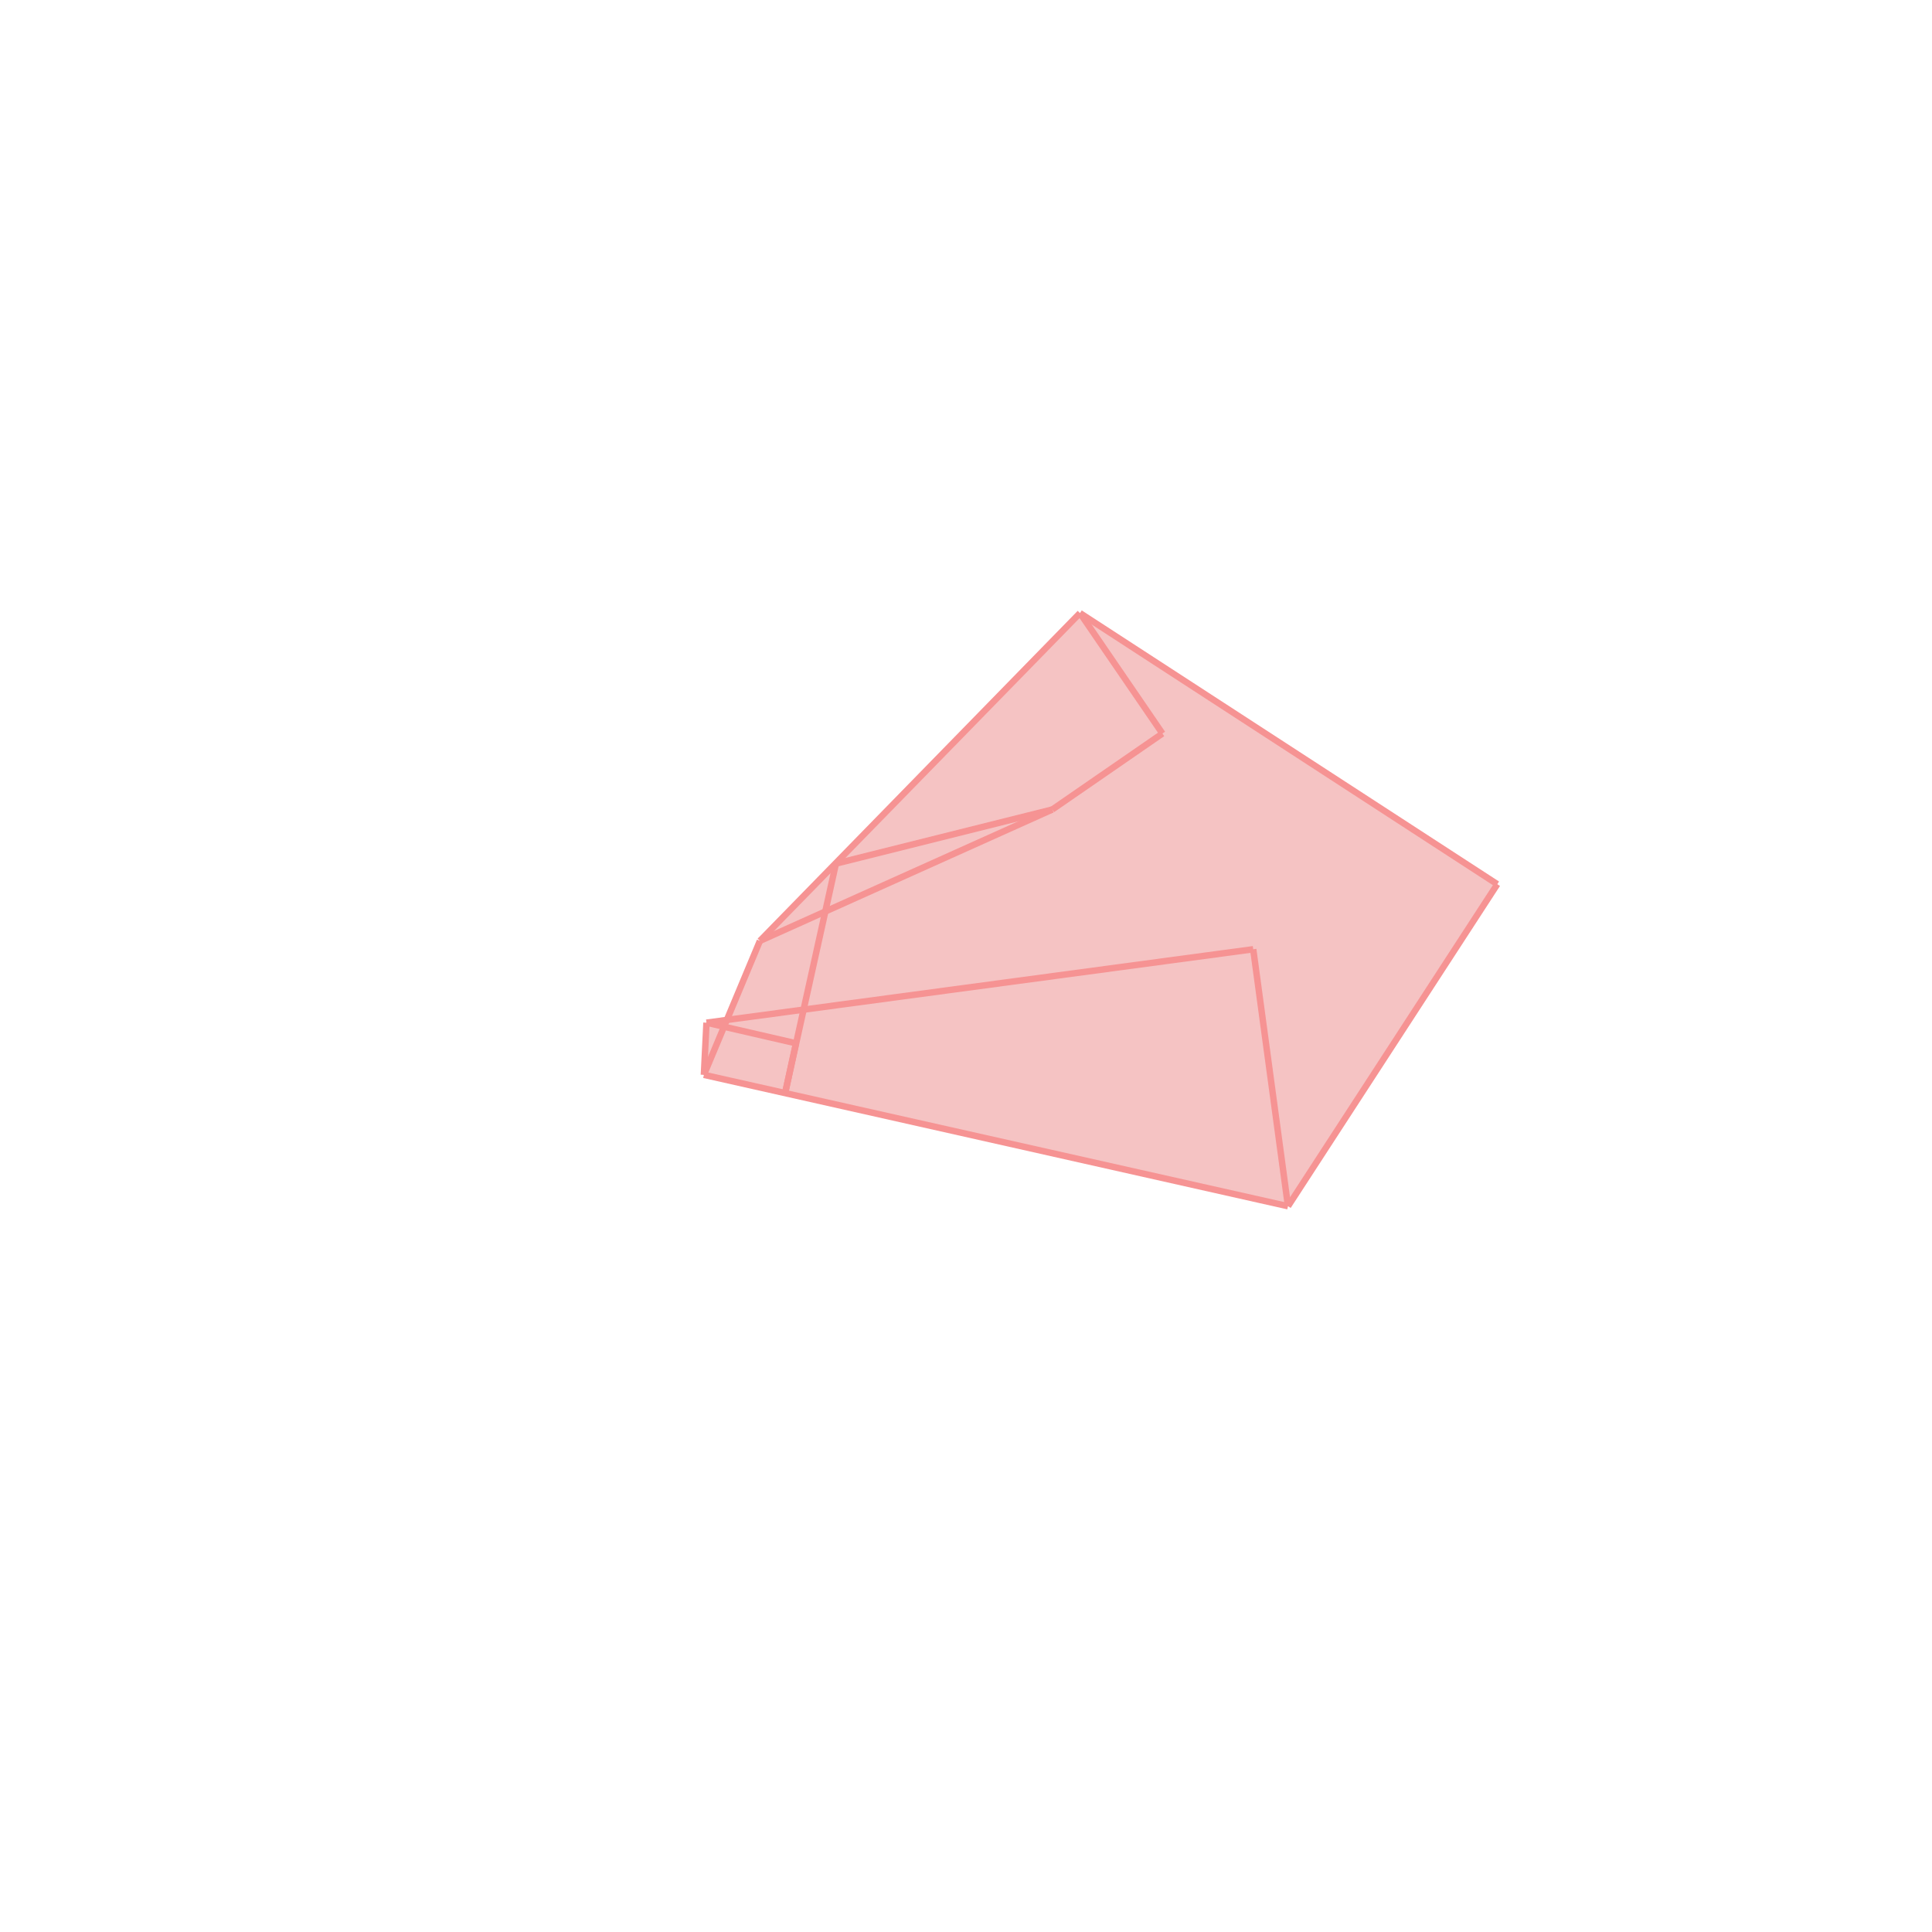 <svg xmlns="http://www.w3.org/2000/svg" viewBox="-1.5 -1.5 3 3">
<g transform="scale(1, -1)">
<path d="M0.5 -0.373 L0.825 0.127 L0.177 0.548 L-0.32 0.039 L-0.371 -0.084 L-0.403 -0.088 L-0.407 -0.169 z " fill="rgb(245,195,195)" />
<path d="M-3.629 1.844 L-2.629 1.844 L-2.629 2.844 L-3.629 2.844  z" fill="none" stroke="rgb(128,128,128)" stroke-width="0.01" />
<line x1="0.134" y1="0.243" x2="0.305" y2="0.361" style="stroke:rgb(246,147,147);stroke-width:0.01" />
<line x1="-0.32" y1="0.039" x2="0.134" y2="0.243" style="stroke:rgb(246,147,147);stroke-width:0.01" />
<line x1="0.5" y1="-0.373" x2="0.825" y2="0.127" style="stroke:rgb(246,147,147);stroke-width:0.01" />
<line x1="-0.32" y1="0.039" x2="0.177" y2="0.548" style="stroke:rgb(246,147,147);stroke-width:0.01" />
<line x1="-0.202" y1="0.159" x2="0.134" y2="0.243" style="stroke:rgb(246,147,147);stroke-width:0.01" />
<line x1="-0.403" y1="-0.088" x2="0.446" y2="0.026" style="stroke:rgb(246,147,147);stroke-width:0.01" />
<line x1="-0.407" y1="-0.169" x2="-0.32" y2="0.039" style="stroke:rgb(246,147,147);stroke-width:0.01" />
<line x1="0.5" y1="-0.373" x2="-0.407" y2="-0.169" style="stroke:rgb(246,147,147);stroke-width:0.01" />
<line x1="-0.264" y1="-0.12" x2="-0.403" y2="-0.088" style="stroke:rgb(246,147,147);stroke-width:0.01" />
<line x1="-0.281" y1="-0.198" x2="-0.264" y2="-0.12" style="stroke:rgb(246,147,147);stroke-width:0.01" />
<line x1="-0.281" y1="-0.198" x2="-0.202" y2="0.159" style="stroke:rgb(246,147,147);stroke-width:0.01" />
<line x1="-0.407" y1="-0.169" x2="-0.403" y2="-0.088" style="stroke:rgb(246,147,147);stroke-width:0.01" />
<line x1="0.5" y1="-0.373" x2="0.446" y2="0.026" style="stroke:rgb(246,147,147);stroke-width:0.01" />
<line x1="0.825" y1="0.127" x2="0.177" y2="0.548" style="stroke:rgb(246,147,147);stroke-width:0.01" />
<line x1="0.305" y1="0.361" x2="0.177" y2="0.548" style="stroke:rgb(246,147,147);stroke-width:0.01" />
</g>
</svg>
